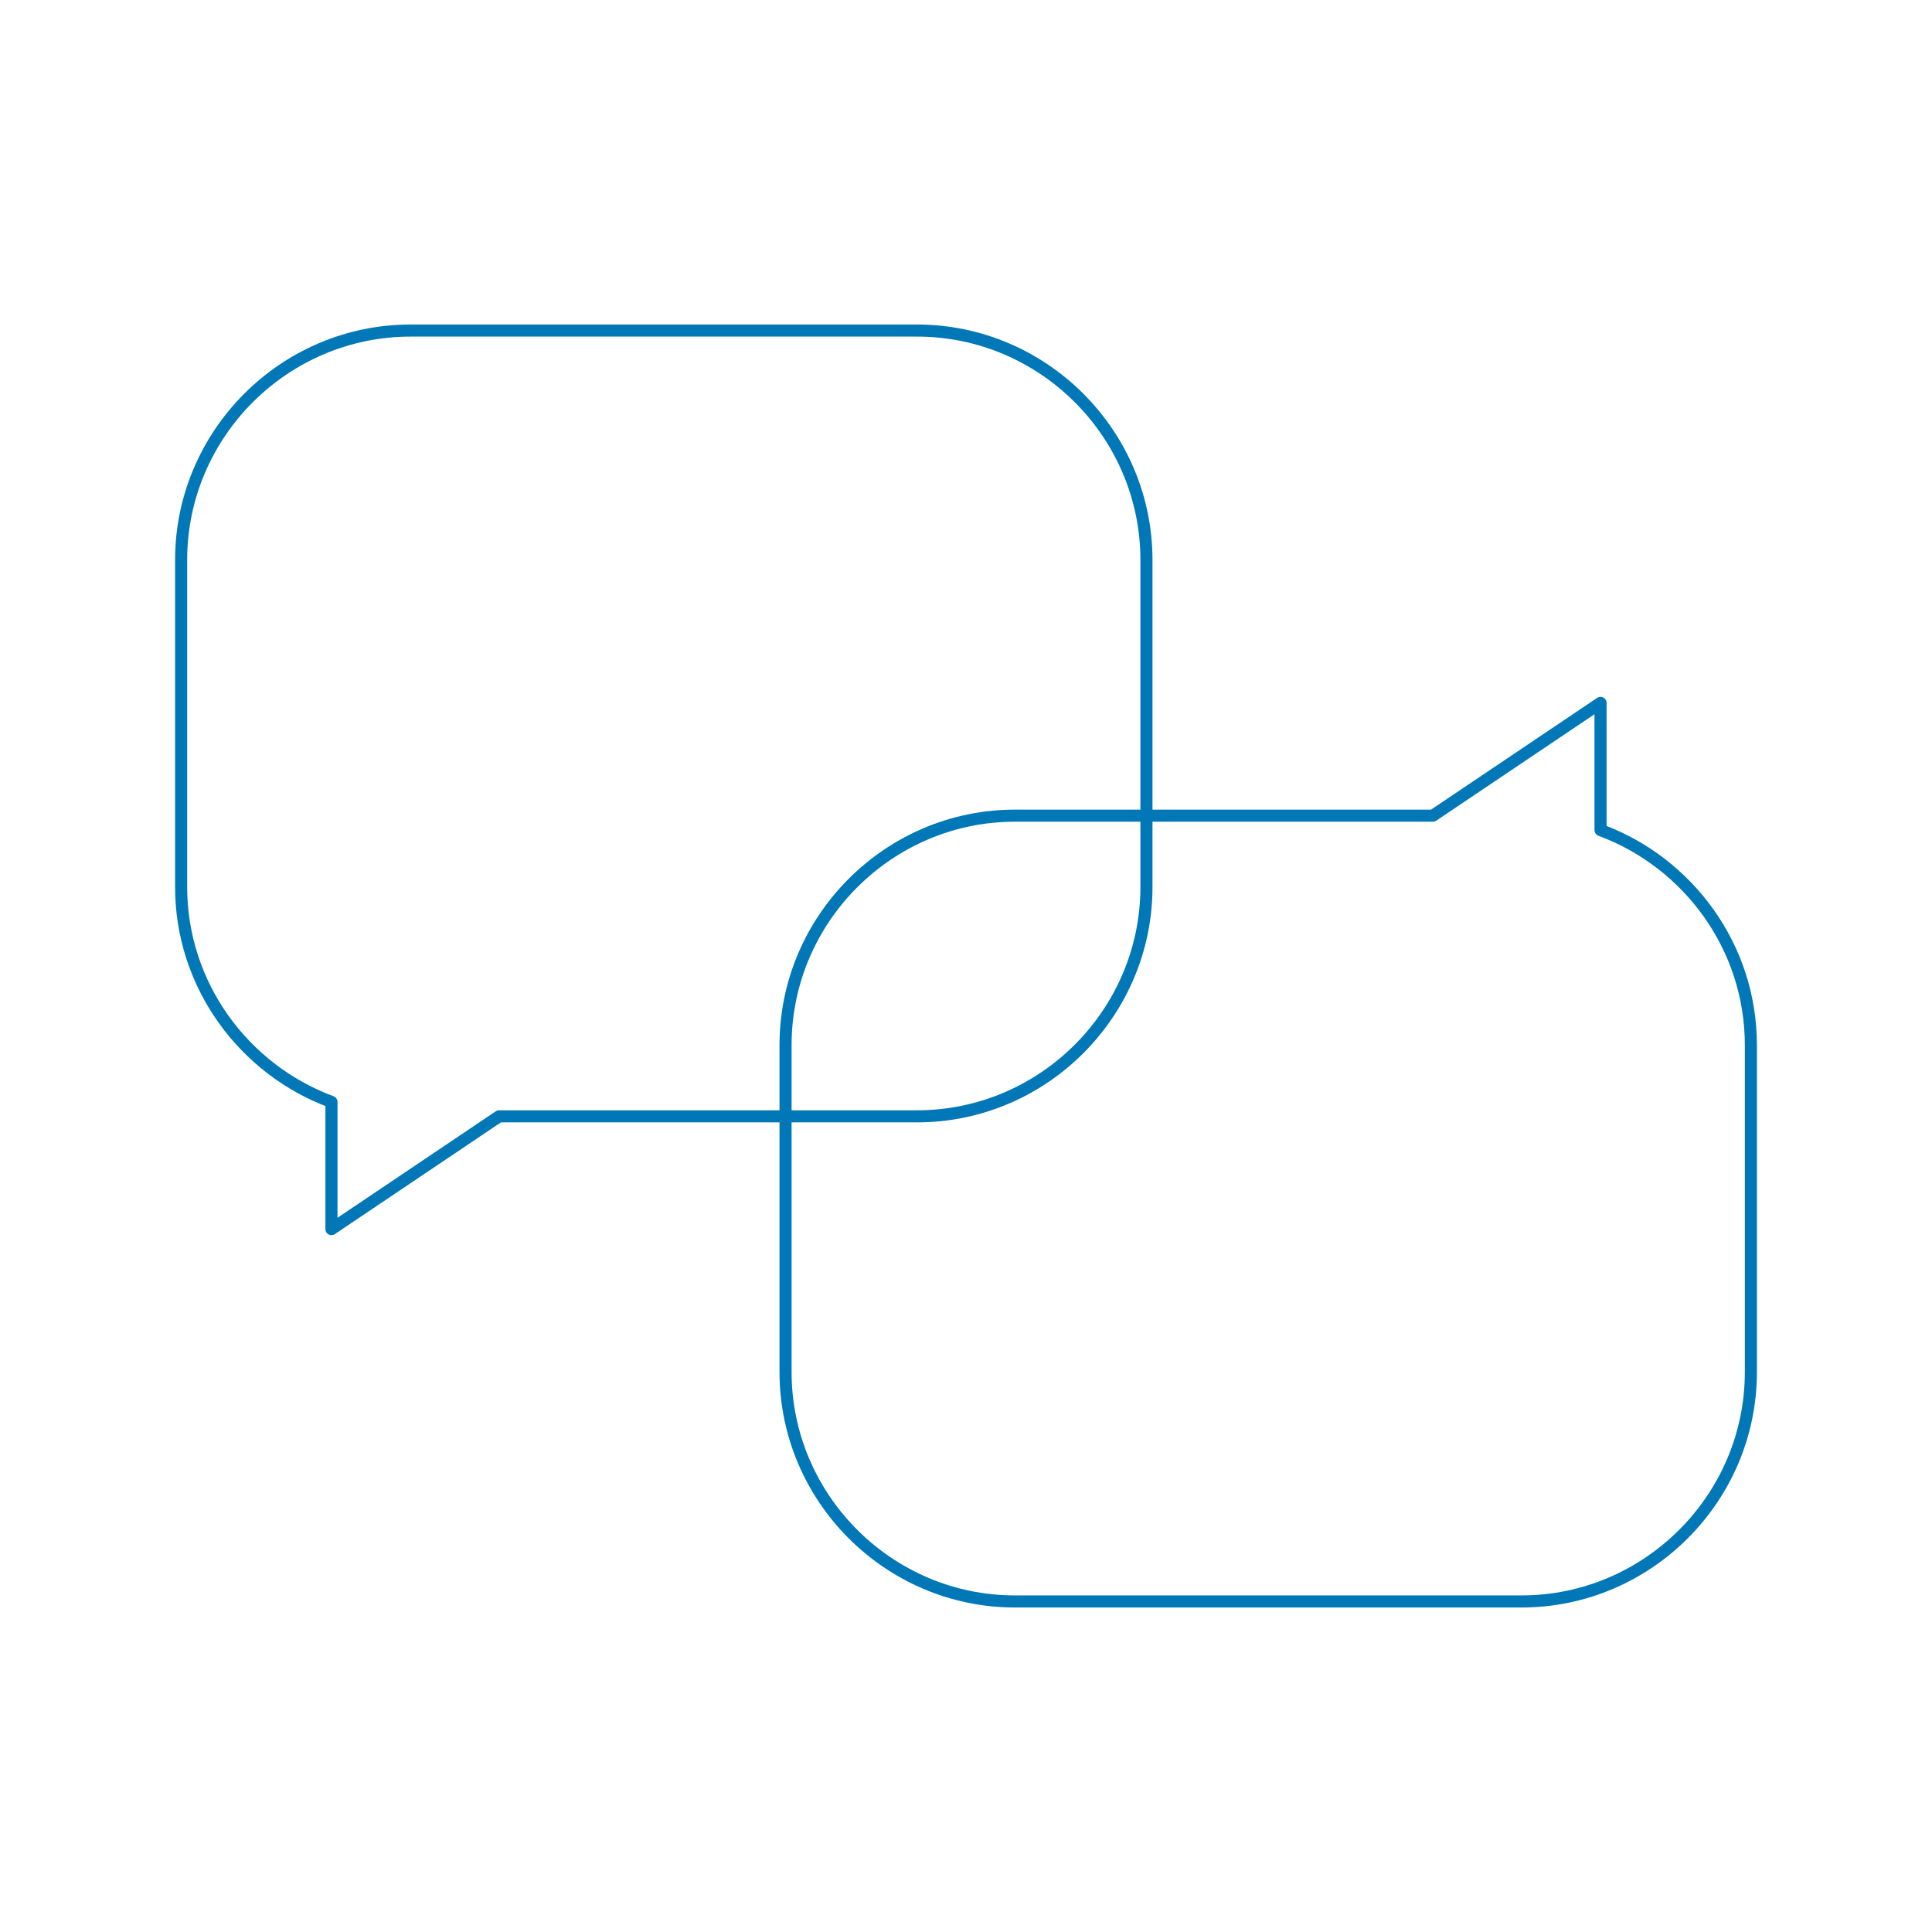 <svg width="80" height="80" viewBox="0 0 80 80" fill="none" xmlns="http://www.w3.org/2000/svg">
<path d="M66.275 34.372V29.105L59.333 33.775H42.028C36.803 33.775 32.528 38.05 32.528 43.275V56.813C32.528 62.037 36.803 66.313 42.028 66.313H63C68.225 66.313 72.5 62.038 72.5 56.813V43.275C72.5 39.202 69.897 35.715 66.275 34.372Z" stroke="#0077B6" stroke-width="0.5" stroke-linecap="round" stroke-linejoin="round"/>
<path d="M13.725 45.628V50.895L20.667 46.225H37.972C43.197 46.225 47.472 41.95 47.472 36.725V23.188C47.472 17.963 43.197 13.688 37.972 13.688H17C11.775 13.688 7.5 17.963 7.5 23.188V36.725C7.5 40.798 10.103 44.285 13.725 45.628Z" stroke="#0077B6" stroke-width="0.5" stroke-linecap="round" stroke-linejoin="round"/>
</svg>
